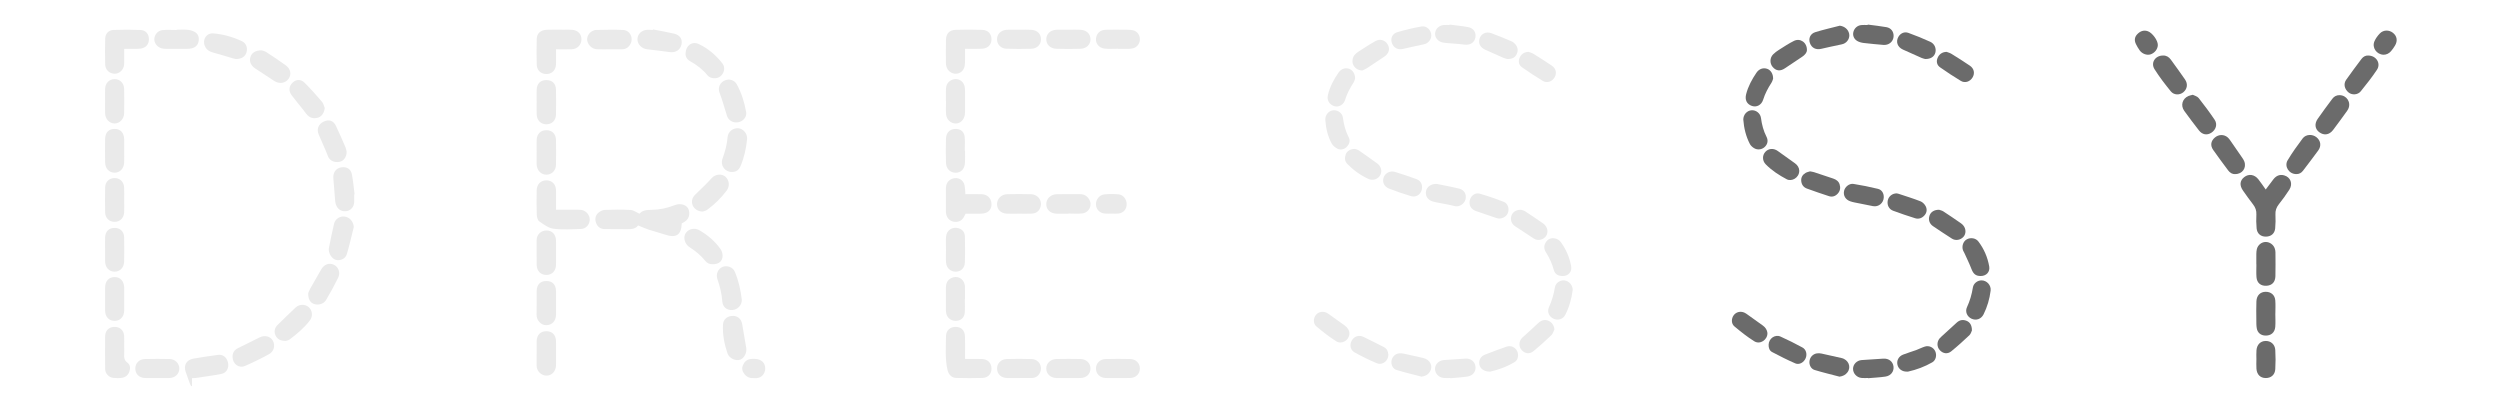 <?xml version="1.0" encoding="utf-8"?>
<!-- Generator: Adobe Illustrator 16.0.0, SVG Export Plug-In . SVG Version: 6.00 Build 0)  -->
<!DOCTYPE svg PUBLIC "-//W3C//DTD SVG 1.1//EN" "http://www.w3.org/Graphics/SVG/1.1/DTD/svg11.dtd">
<svg version="1.1" id="Layer_1" xmlns="http://www.w3.org/2000/svg" xmlns:xlink="http://www.w3.org/1999/xlink" x="0px" y="0px"
	 width="600px" height="100px" viewBox="0 0 600 100" enable-background="new 0 0 600 100" xml:space="preserve">
<g>
	<path fill-rule="evenodd" clip-rule="evenodd" fill="#EAEAEA" d="M153.488,51.295c0.665-0.85,1.719-0.918,2.929-0.936
		c1.86-0.023,3.699-0.412,5.46-1.106c0.491-0.193,1.08-0.301,1.594-0.231c0.931,0.125,1.704,0.618,1.897,1.62
		c0.199,1.035-0.1,1.938-1.017,2.555c-0.24,0.163-0.503,0.296-0.729,0.425c-0.116,2.793-1.344,3.584-4.007,2.682
		c-1.284-0.437-2.605-0.752-3.892-1.177c-0.82-0.27-1.609-0.635-2.58-1.025c-0.58,0.842-1.645,0.929-2.782,0.902
		c-1.74-0.039-3.48,0.004-5.221-0.025c-0.979-0.013-1.697-0.485-2.062-1.42c-0.356-0.918-0.221-1.806,0.488-2.461
		c0.403-0.373,1.019-0.697,1.551-0.716c2.077-0.083,4.163-0.107,6.237,0.009C152.04,50.427,152.698,50.946,153.488,51.295z"/>
	<path fill-rule="evenodd" clip-rule="evenodd" fill="#6B6B6B" d="M543.772,45.483c0.666-0.886,1.231-1.667,1.826-2.429
		c0.651-0.843,1.5-1.262,2.571-0.974c1.568,0.421,2.184,2.027,1.271,3.445c-0.776,1.214-1.636,2.381-2.531,3.516
		c-0.58,0.741-0.853,1.507-0.802,2.454c0.05,1.102,0.046,2.213-0.062,3.309c-0.125,1.27-0.999,1.976-2.234,1.986
		c-1.221,0.014-2.102-0.709-2.224-1.984c-0.107-1.096-0.111-2.205-0.057-3.309c0.05-0.947-0.227-1.715-0.807-2.453
		c-0.841-1.067-1.614-2.188-2.402-3.298c-0.888-1.258-0.766-2.424,0.309-3.251c1.077-0.833,2.441-0.639,3.365,0.526
		C542.598,43.779,543.135,44.59,543.772,45.483z"/>
	<path fill-rule="evenodd" clip-rule="evenodd" fill="#EAEAEA" d="M133.448,50.335c1.633,0,3.071-0.002,4.507,0.002
		c0.51,0,1.025-0.023,1.529,0.038c1.166,0.143,2.095,1.251,2.05,2.388c-0.044,1.151-0.9,2.154-2.089,2.191
		c-2.206,0.07-4.443,0.217-6.615-0.062c-1.198-0.153-2.351-1.033-3.402-1.762c-0.388-0.269-0.583-1.034-0.603-1.582
		c-0.072-1.954-0.054-3.911-0.021-5.864c0.026-1.49,1.01-2.438,2.39-2.401c1.332,0.036,2.219,0.958,2.251,2.414
		C133.474,47.179,133.448,48.662,133.448,50.335z"/>
	<path fill-rule="evenodd" clip-rule="evenodd" fill="#EAEAEA" d="M231.616,86.151c1.47,0,2.736-0.028,4,0.008
		c1.253,0.035,2.086,0.72,2.295,1.797c0.285,1.458-0.587,2.7-2.066,2.75c-2.118,0.068-4.241,0.051-6.361,0
		c-1.088-0.021-1.835-0.834-2.08-1.897c-0.616-2.682-0.385-5.399-0.364-8.1c0.011-1.429,1.012-2.284,2.379-2.256
		c1.305,0.025,2.113,0.838,2.175,2.306c0.056,1.271,0.02,2.546,0.021,3.817C231.616,85.042,231.616,85.504,231.616,86.151z"/>
	<path fill-rule="evenodd" clip-rule="evenodd" fill="#EAEAEA" d="M231.616,11.714c0,0.938,0.011,1.692-0.003,2.445
		c-0.009,0.552,0.002,1.11-0.09,1.653c-0.188,1.112-1.045,1.853-2.089,1.885c-1.087,0.032-2.061-0.727-2.32-1.814
		c-0.049-0.206-0.09-0.42-0.09-0.63c-0.007-1.914-0.048-3.83,0.011-5.742c0.048-1.479,0.849-2.304,2.32-2.351
		c2.124-0.066,4.256-0.066,6.377,0.007c1.418,0.048,2.232,0.974,2.229,2.285c-0.007,1.268-0.865,2.17-2.285,2.247
		C234.407,11.768,233.13,11.714,231.616,11.714z"/>
	<path fill-rule="evenodd" clip-rule="evenodd" fill="#EAEAEA" d="M133.448,11.828c0,1.298,0.027,2.437-0.005,3.576
		c-0.038,1.284-0.801,2.175-1.923,2.334c-1.461,0.206-2.657-0.696-2.702-2.173c-0.062-2.081-0.059-4.168,0-6.249
		c0.036-1.307,0.933-2.105,2.367-2.168c1.357-0.058,2.72-0.018,4.082-0.018c0.679,0,1.36-0.027,2.039,0.023
		c1.384,0.104,2.242,1.004,2.238,2.29c0,1.304-0.981,2.335-2.328,2.378C136.032,11.859,134.841,11.828,133.448,11.828z"/>
	<path fill-rule="evenodd" clip-rule="evenodd" fill="#EAEAEA" d="M231.696,46.601c1.377,0,2.646-0.034,3.914,0.009
		c1.291,0.041,2.193,0.884,2.334,2.087c0.158,1.325-0.587,2.353-1.914,2.528c-0.712,0.093-1.439,0.061-2.161,0.071
		c-0.716,0.011-1.433,0.004-2.14,0.004c-0.201,0.383-0.331,0.694-0.514,0.97c-0.559,0.838-1.372,1.096-2.331,0.938
		c-0.888-0.146-1.599-0.853-1.792-1.762c-0.05-0.247-0.077-0.505-0.079-0.757c-0.005-1.783-0.007-3.568-0.002-5.352
		c0.005-1.106,0.385-1.994,1.491-2.429c1.355-0.532,2.739,0.202,3.008,1.631C231.628,45.16,231.628,45.802,231.696,46.601z"/>
	<path fill-rule="evenodd" clip-rule="evenodd" fill="#EAEAEA" d="M29.808,11.73c0,0.958,0.002,1.713,0,2.471
		c-0.003,0.465,0.027,0.938-0.029,1.396c-0.145,1.217-1.19,2.141-2.326,2.096c-1.201-0.046-2.173-0.938-2.208-2.202
		c-0.057-2.075-0.055-4.155,0.002-6.232c0.034-1.189,0.814-2.03,2.005-2.073c2.157-0.079,4.324-0.081,6.481,0.009
		c1.268,0.052,1.987,0.961,2.007,2.195c0.018,1.212-0.702,2.072-1.95,2.269c-0.458,0.07-0.929,0.062-1.395,0.07
		C31.597,11.737,30.794,11.73,29.808,11.73z"/>
	<path fill-rule="evenodd" clip-rule="evenodd" fill="#EAEAEA" d="M29.808,83.251c0,0.595,0.029,1.192-0.007,1.783
		c-0.048,0.795,0.032,1.461,0.773,1.998c0.688,0.498,0.743,1.311,0.493,2.092c-0.283,0.888-0.937,1.432-1.841,1.561
		c-0.667,0.094-1.364,0.083-2.034,0.008c-1.114-0.129-1.95-1.067-1.958-2.17c-0.02-2.586-0.031-5.171-0.004-7.753
		c0.013-1.367,0.797-2.205,2.052-2.31c1.372-0.11,2.414,0.734,2.505,2.113c0.059,0.892,0.011,1.783,0.011,2.678
		C29.801,83.251,29.805,83.251,29.808,83.251z"/>
	<path fill-rule="evenodd" clip-rule="evenodd" fill="#EAEAEA" d="M46.077,90.764c0,0.709,0,1.293,0,1.876
		c-0.057,0.021-0.113,0.04-0.172,0.062c-0.104-0.19-0.236-0.369-0.312-0.569c-0.351-0.953-0.698-1.912-1.026-2.872
		c-0.55-1.615,0.172-2.896,1.866-3.194c1.958-0.344,3.924-0.637,5.896-0.898c1.208-0.161,2.154,0.648,2.412,1.944
		c0.242,1.214-0.381,2.385-1.608,2.625c-2.075,0.408-4.179,0.669-6.271,0.988C46.659,90.757,46.451,90.746,46.077,90.764z"/>
	<path fill-rule="evenodd" clip-rule="evenodd" fill="#EAEAEA" d="M146.274,11.825c-1.021,0-2.041,0.04-3.06-0.011
		c-1.065-0.054-2.018-0.925-2.254-1.953c-0.202-0.875,0.26-1.885,1.124-2.367c0.29-0.161,0.638-0.297,0.96-0.303
		c2.165-0.03,4.336-0.111,6.495,0.003c1.697,0.089,2.566,1.912,1.746,3.407c-0.444,0.809-1.134,1.235-2.079,1.23
		c-0.978-0.009-1.955-0.002-2.933-0.002C146.274,11.827,146.274,11.827,146.274,11.825z"/>
	<path fill-rule="evenodd" clip-rule="evenodd" fill="#EAEAEA" d="M256.398,51.293c-0.935,0-1.871,0.032-2.804-0.007
		c-1.552-0.068-2.506-0.981-2.489-2.326c0.015-1.287,1.089-2.329,2.516-2.353c1.871-0.036,3.74-0.009,5.611-0.009
		c0.931-0.002,1.64,0.414,2.129,1.182c0.913,1.425,0.073,3.251-1.651,3.445c-1.09,0.121-2.206,0.021-3.31,0.021
		C256.4,51.261,256.4,51.279,256.398,51.293z"/>
	<path fill-rule="evenodd" clip-rule="evenodd" fill="#EAEAEA" d="M42.412,7.132c0.89,0,1.787-0.072,2.666,0.023
		c0.607,0.066,1.255,0.253,1.765,0.575c0.793,0.501,0.987,1.355,0.808,2.249c-0.175,0.874-0.766,1.4-1.609,1.617
		c-0.365,0.093-0.754,0.124-1.133,0.127c-1.694,0.013-3.391,0.013-5.085,0c-0.336-0.002-0.682-0.036-1.008-0.116
		c-1.029-0.263-1.81-1.246-1.785-2.209c0.023-1.053,0.84-2.066,1.957-2.173c1.131-0.109,2.283-0.025,3.425-0.025
		C42.412,7.175,42.412,7.154,42.412,7.132z"/>
	<path fill-rule="evenodd" clip-rule="evenodd" fill="#EAEAEA" d="M175.93,75.814c1.112-0.004,1.98,0.755,2.183,1.926
		c0.333,1.92,0.659,3.839,0.984,5.758c0.197,1.157-0.51,2.503-1.482,2.833c-1.074,0.365-2.61-0.322-3.02-1.536
		c-0.752-2.217-1.202-4.516-1.08-6.875C173.583,76.605,174.564,75.817,175.93,75.814z"/>
	<path fill-rule="evenodd" clip-rule="evenodd" fill="#EAEAEA" d="M227.023,24.27c0-0.976-0.027-1.95,0.005-2.924
		c0.031-0.9,0.403-1.631,1.232-2.08c1.314-0.711,2.849-0.068,3.223,1.376c0.093,0.364,0.122,0.754,0.125,1.132
		c0.015,1.652,0.007,3.305,0.006,4.958c-0.002,0.252-0.011,0.51-0.045,0.759c-0.185,1.298-1.125,2.19-2.263,2.152
		c-1.129-0.034-2.145-0.96-2.245-2.199c-0.084-1.051-0.016-2.116-0.016-3.174C227.038,24.27,227.029,24.27,227.023,24.27z"/>
	<path fill-rule="evenodd" clip-rule="evenodd" fill="#EAEAEA" d="M174.886,19.081c0.827,0.059,1.525,0.408,1.955,1.182
		c1.141,2.068,1.814,4.304,2.234,6.612c0.199,1.088-0.557,2.081-1.654,2.408c-1.123,0.333-2.326-0.152-2.821-1.159
		c-0.111-0.227-0.17-0.479-0.247-0.721c-0.541-1.697-0.998-3.427-1.638-5.083C172.072,20.657,173.189,19.201,174.886,19.081z"/>
	<path fill-rule="evenodd" clip-rule="evenodd" fill="#EAEAEA" d="M244.498,51.282c-0.972,0-1.95,0.052-2.922-0.011
		c-1.438-0.089-2.333-1.054-2.288-2.365c0.041-1.244,1.071-2.269,2.422-2.297c1.903-0.042,3.812-0.054,5.715,0.003
		c1.842,0.054,2.917,1.797,2.166,3.405c-0.404,0.868-1.14,1.229-2.044,1.261C246.533,51.312,245.514,51.284,244.498,51.282z"/>
	<path fill-rule="evenodd" clip-rule="evenodd" fill="#EAEAEA" d="M256.534,7.14c0.935,0,1.869-0.042,2.802,0.009
		c1.47,0.084,2.379,0.994,2.381,2.301c0.005,1.246-0.976,2.218-2.43,2.259c-1.912,0.055-3.824,0.055-5.736,0
		c-1.511-0.043-2.5-1.063-2.442-2.371c0.054-1.196,0.911-2.036,2.238-2.186c0.084-0.009,0.17-0.016,0.254-0.016
		c0.978,0,1.955,0,2.933,0C256.534,7.138,256.534,7.138,256.534,7.14z"/>
	<path fill-rule="evenodd" clip-rule="evenodd" fill="#EAEAEA" d="M171.069,63.414c-0.723,0.025-1.332-0.215-1.791-0.788
		c-1.049-1.307-2.316-2.363-3.722-3.258c-0.143-0.086-0.281-0.187-0.404-0.305c-0.974-0.906-1.192-2.306-0.509-3.212
		c0.711-0.949,2.088-1.239,3.212-0.591c1.97,1.135,3.685,2.589,5.019,4.437c0.326,0.451,0.542,1.089,0.546,1.64
		C173.433,62.688,172.518,63.432,171.069,63.414z"/>
	<path fill-rule="evenodd" clip-rule="evenodd" fill="#6B6B6B" d="M546.078,75.273c0,1.06,0.072,2.127-0.014,3.18
		c-0.119,1.382-1.053,2.138-2.403,2.084c-1.07-0.043-1.851-0.666-2.037-1.747c-0.114-0.659-0.101-1.351-0.104-2.027
		c-0.01-1.485-0.043-2.972,0.019-4.454c0.061-1.425,0.945-2.271,2.228-2.277c1.26-0.015,2.198,0.767,2.302,2.062
		c0.086,1.053,0.019,2.12,0.019,3.18H546.078z"/>
	<path fill-rule="evenodd" clip-rule="evenodd" fill="#EAEAEA" d="M227.038,59.955c0-1.06-0.072-2.12,0.016-3.173
		c0.125-1.543,1.56-2.462,3.033-1.992c0.949,0.303,1.475,1.012,1.493,1.996c0.032,2.073,0.066,4.15-0.015,6.227
		c-0.052,1.361-0.961,2.174-2.173,2.188c-1.253,0.011-2.232-0.849-2.338-2.195C226.975,61.996,227.04,60.972,227.038,59.955z"/>
	<path fill-rule="evenodd" clip-rule="evenodd" fill="#EAEAEA" d="M231.557,71.797c0,1.099,0.079,2.209-0.021,3.298
		c-0.111,1.192-0.997,1.904-2.148,1.912c-1.142,0.014-2.052-0.698-2.295-1.798c-0.047-0.208-0.074-0.423-0.075-0.63
		c-0.006-1.866-0.011-3.731,0.001-5.594c0.009-0.945,0.33-1.743,1.223-2.213c1.43-0.752,2.997,0.008,3.296,1.598
		c0.023,0.121,0.054,0.25,0.054,0.376c0.003,1.017,0.003,2.03,0.003,3.051C231.582,71.797,231.569,71.797,231.557,71.797z"/>
	<path fill-rule="evenodd" clip-rule="evenodd" fill="#EAEAEA" d="M231.605,36.134c0,0.974,0.043,1.95-0.011,2.922
		c-0.079,1.511-0.953,2.408-2.245,2.403c-1.289-0.007-2.265-0.935-2.311-2.369c-0.064-1.946-0.061-3.898,0-5.844
		c0.043-1.37,0.861-2.191,2.085-2.292c1.302-0.109,2.267,0.577,2.399,1.884c0.111,1.088,0.023,2.197,0.023,3.296
		C231.565,36.134,231.585,36.134,231.605,36.134z"/>
	<path fill-rule="evenodd" clip-rule="evenodd" fill="#EAEAEA" d="M268.368,11.696c-1.063,0-2.132,0.079-3.187-0.018
		c-1.608-0.146-2.524-1.559-2.02-3.004c0.369-1.062,1.207-1.506,2.27-1.529c1.447-0.03,2.893-0.023,4.34-0.012
		c0.677,0.005,1.368-0.005,2.032,0.109c1.069,0.181,1.76,1.089,1.771,2.183c0.011,0.999-0.663,1.912-1.647,2.17
		c-0.365,0.095-0.756,0.12-1.135,0.131c-0.808,0.018-1.615,0.005-2.424,0.005C268.368,11.719,268.368,11.708,268.368,11.696z"/>
	<path fill-rule="evenodd" clip-rule="evenodd" fill="#EAEAEA" d="M244.692,7.143c0.935,0,1.873-0.045,2.808,0.011
		c1.48,0.089,2.358,1.002,2.333,2.334c-0.025,1.232-0.935,2.172-2.334,2.215c-1.996,0.059-4,0.062-5.994-0.016
		c-1.309-0.054-2.197-1.03-2.218-2.201c-0.025-1.264,0.843-2.181,2.218-2.331c0.294-0.032,0.595-0.023,0.892-0.025
		c0.765-0.003,1.531-0.001,2.297-0.001C244.692,7.132,244.692,7.138,244.692,7.143z"/>
	<path fill-rule="evenodd" clip-rule="evenodd" fill="#EAEAEA" d="M175.644,41.276c-1.654,0.009-2.832-1.576-2.252-3.173
		c0.61-1.685,1.088-3.376,1.226-5.174c0.102-1.305,1.278-2.231,2.551-2.156c1.166,0.07,2.254,1.311,2.132,2.589
		c-0.215,2.245-0.693,4.438-1.583,6.526C177.33,40.796,176.659,41.296,175.644,41.276z"/>
	<path fill-rule="evenodd" clip-rule="evenodd" fill="#EAEAEA" d="M168.668,50.776c-1.147-0.005-2.073-0.639-2.424-1.495
		c-0.369-0.909-0.141-1.833,0.585-2.547c1.329-1.305,2.712-2.564,3.941-3.955c0.974-1.104,2.547-1.051,3.298-0.396
		c0.936,0.816,1.162,2.249,0.351,3.33c-1.328,1.769-2.893,3.325-4.685,4.631C169.375,50.606,168.889,50.69,168.668,50.776z"/>
	<path fill-rule="evenodd" clip-rule="evenodd" fill="#6B6B6B" d="M541.517,63.442c0-0.845-0.015-1.689,0.003-2.538
		c0.012-0.38,0.033-0.771,0.126-1.132c0.258-0.999,1.146-1.693,2.12-1.701c0.974-0.003,1.904,0.666,2.198,1.619
		c0.086,0.279,0.144,0.583,0.144,0.873c0.01,1.909,0.043,3.817-0.008,5.723c-0.043,1.41-0.799,2.184-2.055,2.291
		c-1.43,0.115-2.393-0.647-2.492-2.084c-0.076-1.01-0.015-2.033-0.015-3.051C541.531,63.442,541.523,63.442,541.517,63.442z"/>
	<path fill-rule="evenodd" clip-rule="evenodd" fill="#EAEAEA" d="M55.815,85.679c-0.018-0.988,0.403-1.689,1.311-2.13
		c1.717-0.835,3.416-1.701,5.129-2.546c1.302-0.638,2.619-0.319,3.231,0.77s0.294,2.557-0.902,3.216
		c-1.893,1.038-3.835,2.001-5.82,2.847C57.294,88.465,55.831,87.309,55.815,85.679z"/>
	<path fill-rule="evenodd" clip-rule="evenodd" fill="#EAEAEA" d="M62.849,12.084c0.179,0.07,0.695,0.177,1.103,0.444
		c1.566,1.021,3.124,2.059,4.637,3.155c1.18,0.855,1.417,2.206,0.666,3.237c-0.777,1.071-2.234,1.296-3.41,0.524
		c-1.527-1-3.053-2.001-4.578-3.004c-1.057-0.697-1.486-1.69-1.18-2.707C60.411,12.665,61.302,12.06,62.849,12.084z"/>
	<path fill-rule="evenodd" clip-rule="evenodd" fill="#EAEAEA" d="M128.797,36.469c0-0.978-0.032-1.954,0.006-2.927
		c0.059-1.429,0.974-2.301,2.345-2.293c1.357,0.005,2.265,0.89,2.29,2.342c0.038,1.993,0.042,3.987-0.001,5.979
		c-0.031,1.395-1.053,2.371-2.334,2.349c-1.273-0.021-2.224-1.01-2.305-2.397c-0.005-0.084-0.005-0.17-0.005-0.254
		c0-0.935,0-1.866,0-2.798C128.793,36.469,128.795,36.469,128.797,36.469z"/>
	<path fill-rule="evenodd" clip-rule="evenodd" fill="#EAEAEA" d="M133.448,84.791c0,0.974,0.027,1.948-0.005,2.922
		c-0.049,1.39-1.012,2.432-2.262,2.435c-1.332,0.008-2.422-1.152-2.397-2.449c0.038-1.947-0.016-3.896,0.02-5.844
		c0.029-1.507,0.961-2.392,2.388-2.363c1.366,0.029,2.206,0.896,2.251,2.378C133.474,82.843,133.448,83.817,133.448,84.791z"/>
	<path fill-rule="evenodd" clip-rule="evenodd" fill="#EAEAEA" d="M133.448,60.771c0,0.931,0.023,1.862-0.005,2.797
		c-0.043,1.45-0.93,2.388-2.244,2.417c-1.384,0.035-2.365-0.902-2.396-2.393c-0.038-1.947,0.011-3.902-0.016-5.851
		c-0.021-1.654,1.261-2.434,2.387-2.424c1.335,0.011,2.224,0.945,2.269,2.396C133.474,58.73,133.448,59.751,133.448,60.771z"/>
	<path fill-rule="evenodd" clip-rule="evenodd" fill="#EAEAEA" d="M156.696,7.055c1.701,0.336,3.411,0.626,5.097,1.026
		c1.421,0.335,2.052,1.355,1.758,2.619c-0.301,1.295-1.413,1.995-2.797,1.807c-1.801-0.245-3.604-0.476-5.41-0.673
		c-1.311-0.142-2.362-1.178-2.353-2.397c0.007-1.271,0.995-2.224,2.404-2.29c0.422-0.02,0.847,0.034,1.271,0.056
		C156.677,7.154,156.688,7.104,156.696,7.055z"/>
	<path fill-rule="evenodd" clip-rule="evenodd" fill="#EAEAEA" d="M164.54,12.747c0.087-1.876,1.593-2.92,3.197-2.158
		c2.249,1.071,4.12,2.677,5.645,4.641c0.75,0.963,0.451,2.29-0.469,3.078c-0.792,0.673-2.396,0.653-3.103-0.213
		c-1.128-1.388-2.533-2.496-4.107-3.364C164.869,14.271,164.477,13.597,164.54,12.747z"/>
	<path fill-rule="evenodd" clip-rule="evenodd" fill="#EAEAEA" d="M178.038,72.008c-0.004,1.246-1.024,2.327-2.301,2.399
		c-1.296,0.078-2.301-0.724-2.392-2.092c-0.124-1.84-0.562-3.588-1.164-5.317c-0.428-1.235,0.17-2.538,1.271-2.957
		c1.074-0.408,2.444,0.071,2.906,1.178C177.266,67.374,177.776,69.648,178.038,72.008z"/>
	<path fill-rule="evenodd" clip-rule="evenodd" fill="#EAEAEA" d="M128.797,24.415c0-0.976-0.032-1.95,0.007-2.922
		c0.061-1.454,0.938-2.281,2.344-2.272c1.395,0.007,2.263,0.84,2.29,2.317c0.042,1.991,0.043,3.983-0.001,5.973
		c-0.032,1.418-1.012,2.34-2.334,2.32c-1.321-0.02-2.245-0.945-2.299-2.365C128.765,26.448,128.795,25.432,128.797,24.415z"/>
	<path fill-rule="evenodd" clip-rule="evenodd" fill="#EAEAEA" d="M133.448,72.767c0,0.938,0.023,1.869-0.003,2.808
		c-0.044,1.508-0.979,2.442-2.343,2.471c-1.21,0.025-2.365-1.139-2.322-2.518c0.061-1.908-0.013-3.827,0.023-5.739
		c0.03-1.493,0.881-2.328,2.281-2.346c1.473-0.018,2.317,0.82,2.361,2.392C133.472,70.812,133.45,71.789,133.448,72.767z"/>
	<path fill-rule="evenodd" clip-rule="evenodd" fill="#EAEAEA" d="M68.557,81.819c-1.229-0.004-1.985-0.401-2.42-1.297
		c-0.43-0.881-0.247-1.826,0.505-2.563c1.423-1.396,2.854-2.793,4.31-4.161c0.89-0.838,2.274-0.841,3.151-0.071
		c0.865,0.756,1.033,2.155,0.303,3.126c-1.37,1.815-3.099,3.27-4.902,4.623C69.187,81.719,68.727,81.762,68.557,81.819z"/>
	<path fill-rule="evenodd" clip-rule="evenodd" fill="#6B6B6B" d="M551.12,41.781c-1.755,0.021-2.965-1.848-2.084-3.321
		c1.092-1.813,2.327-3.55,3.603-5.242c0.773-1.024,2.345-1.074,3.322-0.277c1.018,0.823,1.214,2.073,0.423,3.162
		c-1.196,1.647-2.442,3.262-3.674,4.884C552.302,41.527,551.743,41.797,551.12,41.781z"/>
	<path fill-rule="evenodd" clip-rule="evenodd" fill="#EAEAEA" d="M84.908,54.494c-0.551,2.181-1.037,4.38-1.679,6.531
		c-0.333,1.121-1.665,1.658-2.714,1.314c-0.953-0.315-1.789-1.719-1.579-2.808c0.378-1.955,0.786-3.91,1.243-5.851
		c0.269-1.135,1.405-1.854,2.519-1.708C83.958,52.142,84.806,53.162,84.908,54.494z"/>
	<path fill-rule="evenodd" clip-rule="evenodd" fill="#EAEAEA" d="M73.967,70.386c0.075-0.183,0.228-0.662,0.469-1.096
		c0.87-1.554,1.772-3.09,2.659-4.63c0.693-1.203,1.871-1.654,2.997-1.139c1.128,0.516,1.676,1.891,1.067,3.137
		c-0.894,1.826-1.876,3.609-2.911,5.356c-0.569,0.967-1.901,1.304-2.931,0.924C74.454,72.624,73.937,71.775,73.967,70.386z"/>
	<path fill-rule="evenodd" clip-rule="evenodd" fill="#EAEAEA" d="M85.003,46.646c0,0.636,0.023,1.273-0.005,1.909
		c-0.046,1.056-0.761,1.908-1.715,2.091c-1.106,0.209-2.077-0.243-2.535-1.231c-0.158-0.338-0.267-0.724-0.301-1.096
		c-0.168-1.855-0.321-3.713-0.448-5.575c-0.097-1.38,0.668-2.387,1.907-2.578c1.312-0.201,2.293,0.365,2.549,1.688
		c0.305,1.576,0.437,3.184,0.645,4.779C85.067,46.635,85.035,46.64,85.003,46.646z"/>
	<path fill-rule="evenodd" clip-rule="evenodd" fill="#EAEAEA" d="M56.578,14.163c-0.081-0.018-0.371-0.07-0.652-0.152
		c-1.584-0.464-3.158-0.965-4.751-1.389c-0.918-0.247-1.633-0.682-2.012-1.581c-0.657-1.561,0.388-3.169,2.071-3.024
		c2.381,0.206,4.673,0.857,6.835,1.876c0.994,0.467,1.389,1.534,1.114,2.587C58.901,13.553,58.006,14.185,56.578,14.163z"/>
	<path fill-rule="evenodd" clip-rule="evenodd" fill="#6B6B6B" d="M526.27,22.746c0.419,0.22,1.074,0.367,1.404,0.779
		c1.339,1.69,2.635,3.425,3.838,5.215c0.724,1.078,0.322,2.385-0.766,3.101c-1.05,0.693-2.199,0.498-3.016-0.562
		c-1.188-1.545-2.377-3.086-3.513-4.673c-0.945-1.327-0.447-2.952,1.031-3.575C525.515,22.918,525.812,22.873,526.27,22.746z"/>
	<path fill-rule="evenodd" clip-rule="evenodd" fill="#EAEAEA" d="M83.195,36.419c-0.005,1.291-0.723,2.245-1.74,2.428
		c-1.384,0.249-2.394-0.444-2.729-1.318c-0.686-1.774-1.49-3.502-2.24-5.251c-0.541-1.26-0.075-2.483,1.164-3.074
		c1.282-0.608,2.346-0.301,2.963,0.985c0.825,1.715,1.572,3.466,2.324,5.213C83.1,35.782,83.146,36.215,83.195,36.419z"/>
	<path fill-rule="evenodd" clip-rule="evenodd" fill="#EAEAEA" d="M77.94,25.933c-0.12,1.053-0.675,1.987-1.523,2.271
		c-0.951,0.317-1.864,0.193-2.592-0.537c-0.417-0.419-0.741-0.928-1.112-1.391c-0.899-1.128-1.821-2.24-2.696-3.386
		c-0.806-1.053-0.693-2.213,0.236-3.083c0.831-0.777,1.948-0.849,2.857,0.056c1.47,1.462,2.843,3.025,4.195,4.598
		C77.638,24.846,77.734,25.437,77.94,25.933z"/>
	<path fill-rule="evenodd" clip-rule="evenodd" fill="#EAEAEA" d="M25.221,24.28c0-0.976-0.027-1.95,0.007-2.924
		c0.048-1.43,0.965-2.359,2.281-2.367c1.284-0.009,2.256,0.956,2.286,2.374c0.04,1.948,0.04,3.899-0.003,5.847
		c-0.029,1.363-1.099,2.44-2.288,2.426c-1.241-0.016-2.226-1.044-2.275-2.433C25.194,26.232,25.221,25.254,25.221,24.28z"/>
	<path fill-rule="evenodd" clip-rule="evenodd" fill="#EAEAEA" d="M37.604,90.728c-0.931,0-1.866,0.029-2.798-0.003
		c-1.433-0.054-2.344-0.978-2.33-2.32c0.011-1.243,0.937-2.202,2.295-2.238c1.993-0.05,3.987-0.047,5.978,0
		c1.289,0.028,2.292,1.078,2.288,2.267c-0.005,1.293-0.979,2.252-2.379,2.292C39.641,90.753,38.622,90.728,37.604,90.728z"/>
	<path fill-rule="evenodd" clip-rule="evenodd" fill="#EAEAEA" d="M25.221,59.919c0-0.974-0.023-1.955,0.005-2.925
		c0.045-1.46,0.918-2.309,2.315-2.299c1.294,0.007,2.22,0.877,2.25,2.241c0.043,1.951,0.041,3.903,0.002,5.854
		c-0.029,1.418-1.001,2.406-2.26,2.41c-1.352,0.003-2.272-0.971-2.308-2.485C25.203,61.785,25.221,60.851,25.221,59.919z"/>
	<path fill-rule="evenodd" clip-rule="evenodd" fill="#6B6B6B" d="M561.482,22.837c1.751,0.023,2.836,1.744,2.095,3.319
		c-0.075,0.152-0.161,0.301-0.258,0.435c-1.12,1.542-2.224,3.099-3.384,4.612c-0.916,1.203-2.184,1.366-3.334,0.512
		c-0.991-0.74-1.185-1.987-0.368-3.169c1.132-1.638,2.327-3.225,3.517-4.825C560.172,23.145,560.752,22.83,561.482,22.837z"/>
	<path fill-rule="evenodd" clip-rule="evenodd" fill="#EAEAEA" d="M29.806,36.218c-0.001,0.933,0.023,1.866-0.009,2.797
		c-0.046,1.405-1.004,2.418-2.249,2.431c-1.339,0.013-2.297-0.976-2.32-2.474c-0.029-1.864-0.029-3.728-0.002-5.591
		c0.023-1.579,0.865-2.446,2.299-2.442c1.391,0.004,2.24,0.915,2.277,2.485C29.824,34.353,29.806,35.288,29.806,36.218z"/>
	<path fill-rule="evenodd" clip-rule="evenodd" fill="#EAEAEA" d="M244.515,90.728c-0.933,0-1.865,0.021-2.794,0
		c-1.45-0.043-2.394-0.924-2.428-2.23c-0.038-1.271,0.937-2.303,2.334-2.331c1.989-0.05,3.983-0.071,5.971,0.007
		c1.746,0.068,2.716,1.737,1.995,3.273c-0.401,0.852-1.104,1.26-2.028,1.278C246.547,90.742,245.532,90.728,244.515,90.728
		L244.515,90.728z"/>
	<path fill-rule="evenodd" clip-rule="evenodd" fill="#EAEAEA" d="M256.384,90.728c-0.937,0-1.873,0.021-2.808,0
		c-1.497-0.043-2.496-1.002-2.471-2.342c0.023-1.231,1.057-2.202,2.471-2.227c1.912-0.036,3.828-0.04,5.74,0
		c1.421,0.032,2.401,1.013,2.394,2.291c-0.009,1.311-0.954,2.231-2.394,2.274C258.339,90.757,257.359,90.728,256.384,90.728z"/>
	<path fill-rule="evenodd" clip-rule="evenodd" fill="#EAEAEA" d="M268.318,90.728c-0.974,0-1.95,0.029-2.922-0.003
		c-1.424-0.047-2.365-0.985-2.363-2.292c0-1.225,0.938-2.228,2.271-2.263c1.989-0.054,3.982-0.054,5.971-0.004
		c1.348,0.032,2.279,1.003,2.297,2.238c0.016,1.313-0.922,2.267-2.331,2.316C270.268,90.757,269.292,90.728,268.318,90.728z"/>
	<path fill-rule="evenodd" clip-rule="evenodd" fill="#6B6B6B" d="M536.432,41.781c-0.673,0.041-1.246-0.306-1.668-0.877
		c-1.215-1.631-2.436-3.258-3.6-4.925c-0.74-1.062-0.565-2.13,0.377-2.947c0.938-0.811,2.227-0.834,3.129-0.036
		c0.223,0.195,0.401,0.437,0.573,0.679c0.991,1.425,1.979,2.854,2.961,4.286c0.169,0.244,0.319,0.501,0.427,0.775
		C539.225,40.293,538.168,41.797,536.432,41.781z"/>
	<path fill-rule="evenodd" clip-rule="evenodd" fill="#EAEAEA" d="M29.806,71.671c0,0.975,0.021,1.948-0.005,2.922
		c-0.038,1.433-0.951,2.399-2.241,2.414c-1.393,0.018-2.313-0.917-2.333-2.436c-0.023-1.861-0.023-3.73,0-5.593
		c0.021-1.547,0.91-2.481,2.29-2.485c1.344,0,2.247,0.975,2.286,2.507C29.824,69.888,29.806,70.776,29.806,71.671z"/>
	<path fill-rule="evenodd" clip-rule="evenodd" fill="#EAEAEA" d="M29.805,48.135c0,0.933,0.03,1.867-0.007,2.798
		c-0.054,1.395-1.037,2.344-2.342,2.312c-1.28-0.032-2.199-0.928-2.224-2.285c-0.036-1.991-0.043-3.985,0.005-5.978
		c0.032-1.37,0.954-2.234,2.256-2.247c1.26-0.014,2.227,0.883,2.295,2.22c0.054,1.058,0.011,2.12,0.011,3.18
		C29.801,48.135,29.803,48.135,29.805,48.135z"/>
	<path fill-rule="evenodd" clip-rule="evenodd" fill="#6B6B6B" d="M519.151,13.327c0.727-0.032,1.371,0.322,1.852,0.986
		c1.142,1.583,2.299,3.156,3.405,4.764c0.737,1.078,0.537,2.29-0.419,3.072c-0.863,0.707-2.234,0.71-2.99-0.219
		c-1.393-1.708-2.746-3.466-3.917-5.328C516.115,15.06,517.254,13.311,519.151,13.327z"/>
	<path fill-rule="evenodd" clip-rule="evenodd" fill="#6B6B6B" d="M568.344,13.327c1.977-0.007,3.129,1.912,2.127,3.417
		c-1.196,1.796-2.543,3.504-3.903,5.181c-0.709,0.872-2.084,0.928-2.886,0.289c-1-0.799-1.304-2.052-0.616-3.045
		c1.188-1.705,2.449-3.361,3.691-5.027C567.19,13.556,567.799,13.291,568.344,13.327z"/>
	<path fill-rule="evenodd" clip-rule="evenodd" fill="#6B6B6B" d="M441.557,6.164c1.117,0.15,2.006,0.861,2.234,1.912
		c0.223,0.99-0.368,2.064-1.364,2.448c-0.312,0.122-0.655,0.172-0.984,0.243c-1.443,0.317-2.894,0.6-4.329,0.949
		c-1.261,0.308-2.316-0.195-2.732-1.379c-0.394-1.117,0.079-2.249,1.311-2.625C437.622,7.116,439.602,6.672,441.557,6.164z"/>
	<path fill-rule="evenodd" clip-rule="evenodd" fill="#EAEAEA" d="M343.514,8.475c0.011,0.886-0.577,1.744-1.447,2.062
		c-0.318,0.116-0.658,0.165-0.991,0.236c-1.45,0.322-2.904,0.621-4.348,0.967c-1.192,0.285-2.237-0.229-2.656-1.364
		c-0.416-1.119,0.043-2.288,1.271-2.65c1.909-0.564,3.856-1.027,5.815-1.373C342.414,6.131,343.499,7.229,343.514,8.475z"/>
	<path fill-rule="evenodd" clip-rule="evenodd" fill="#EAEAEA" d="M348.058,90.725c-0.509,0-1.021,0.032-1.529-0.011
		c-1.199-0.094-2.095-1.021-2.127-2.148c-0.028-1.089,0.896-2.056,2.109-2.152c1.732-0.133,3.473-0.247,5.213-0.348
		c1.257-0.067,2.199,0.67,2.378,1.819c0.187,1.188-0.541,2.26-1.854,2.475c-1.383,0.222-2.786,0.282-4.183,0.419
		C348.064,90.757,348.061,90.742,348.058,90.725z"/>
	<path fill-rule="evenodd" clip-rule="evenodd" fill="#6B6B6B" d="M448.311,90.721c-0.513,0-1.028,0.039-1.533-0.011
		c-1.174-0.114-2.069-1.103-2.048-2.224c0.018-1.049,0.902-1.977,2.052-2.069c1.736-0.137,3.477-0.244,5.217-0.344
		c1.311-0.079,2.299,0.694,2.442,1.887c0.144,1.186-0.619,2.224-1.94,2.421c-1.383,0.204-2.79,0.269-4.187,0.39
		C448.311,90.757,448.311,90.735,448.311,90.721z"/>
	<path fill-rule="evenodd" clip-rule="evenodd" fill="#EAEAEA" d="M325.22,35.742c0.207,0.084,0.637,0.175,0.974,0.405
		c1.461,1.004,2.904,2.041,4.34,3.083c1.446,1.053,1.246,3.129-0.415,3.779c-0.459,0.179-1.125,0.185-1.568-0.013
		c-1.948-0.868-3.663-2.104-5.167-3.622c-0.681-0.689-0.709-1.515-0.391-2.358C323.286,36.233,324.156,35.721,325.22,35.742z"/>
	<path fill-rule="evenodd" clip-rule="evenodd" fill="#6B6B6B" d="M431.824,40.984c-0.007,1.699-1.826,2.666-3.011,2.038
		c-1.845-0.978-3.577-2.099-5.046-3.593c-0.838-0.856-0.848-2.145-0.086-2.981c0.777-0.851,1.991-0.928,2.986-0.209
		c1.368,0.992,2.743,1.966,4.122,2.947C431.438,39.647,431.811,40.288,431.824,40.984z"/>
	<path fill-rule="evenodd" clip-rule="evenodd" fill="#6B6B6B" d="M448.249,5.897c1.508,0.204,3.026,0.353,4.52,0.625
		c1.077,0.197,1.7,1.051,1.697,2.079c-0.004,0.981-0.591,1.797-1.551,2.087c-0.279,0.083-0.587,0.116-0.874,0.091
		c-1.597-0.14-3.193-0.274-4.783-0.469c-0.53-0.066-1.085-0.218-1.536-0.485c-0.813-0.482-1.121-1.366-0.906-2.179
		c0.229-0.879,0.952-1.531,1.897-1.631c0.502-0.054,1.014-0.011,1.522-0.011C448.238,5.97,448.246,5.935,448.249,5.897z"/>
	<path fill-rule="evenodd" clip-rule="evenodd" fill="#EAEAEA" d="M347.896,5.902c1.464,0.193,2.943,0.328,4.394,0.593
		c1.386,0.25,2.062,1.312,1.79,2.582c-0.265,1.233-1.343,1.819-2.703,1.624c-1.379-0.195-2.775-0.236-4.165-0.372
		c-0.497-0.048-1.023-0.093-1.472-0.29c-0.956-0.416-1.457-1.372-1.292-2.245c0.179-0.967,0.984-1.694,2.041-1.787
		c0.458-0.04,0.931-0.007,1.396-0.007C347.886,5.967,347.893,5.935,347.896,5.902z"/>
	<path fill-rule="evenodd" clip-rule="evenodd" fill="#6B6B6B" d="M467.188,12.45c0.272,0.109,0.781,0.234,1.2,0.494
		c1.479,0.911,2.946,1.844,4.383,2.82c1.006,0.686,1.235,1.803,0.666,2.788c-0.599,1.031-1.809,1.48-2.825,0.87
		c-1.712-1.021-3.37-2.132-5.003-3.271c-0.748-0.523-0.92-1.359-0.626-2.152C465.318,13.073,466.1,12.464,467.188,12.45z"/>
	<path fill-rule="evenodd" clip-rule="evenodd" fill="#EAEAEA" d="M341.172,90.398c-2.002-0.526-4.021-0.999-5.998-1.604
		c-0.896-0.275-1.347-1.281-1.221-2.162c0.132-0.917,0.798-1.665,1.722-1.809c0.444-0.068,0.924-0.018,1.372,0.079
		c1.493,0.312,2.968,0.688,4.458,0.999c1.654,0.344,2.499,1.887,1.711,3.229C342.779,89.887,342.106,90.273,341.172,90.398z"/>
	<path fill-rule="evenodd" clip-rule="evenodd" fill="#6B6B6B" d="M441.481,90.398c-2.001-0.53-4.021-1.003-5.997-1.611
		c-0.889-0.275-1.34-1.289-1.203-2.17c0.136-0.909,0.816-1.647,1.732-1.801c0.365-0.062,0.763-0.047,1.125,0.032
		c1.614,0.34,3.223,0.712,4.83,1.081c1.665,0.38,2.396,2.131,1.425,3.427C442.932,89.976,442.306,90.28,441.481,90.398z"/>
	<path fill-rule="evenodd" clip-rule="evenodd" fill="#EAEAEA" d="M366.863,12.45c0.275,0.111,0.78,0.234,1.203,0.494
		c1.476,0.913,2.943,1.846,4.383,2.823c1.003,0.682,1.231,1.805,0.659,2.788c-0.599,1.031-1.805,1.477-2.829,0.865
		c-1.712-1.021-3.366-2.132-4.999-3.271c-0.755-0.528-0.916-1.354-0.623-2.154C364.998,13.067,365.774,12.464,366.863,12.45z"/>
	<path fill-rule="evenodd" clip-rule="evenodd" fill="#6B6B6B" d="M433.662,12.049c-0.025,0.592-0.484,1.149-1.164,1.593
		c-1.386,0.902-2.758,1.826-4.125,2.753c-1.104,0.749-2.113,0.645-2.933-0.326c-0.724-0.854-0.706-2.188,0.104-3.013
		c0.415-0.419,0.902-0.779,1.403-1.094c1.182-0.745,2.35-1.529,3.603-2.147C432.047,9.073,433.708,10.183,433.662,12.049z"/>
	<path fill-rule="evenodd" clip-rule="evenodd" fill="#EAEAEA" d="M326.945,16.918c-1.046-0.061-1.687-0.501-2.112-1.251
		c-0.408-0.724-0.287-1.844,0.29-2.505c0.247-0.285,0.548-0.539,0.866-0.743c1.357-0.868,2.696-1.769,4.1-2.551
		c1.149-0.64,2.353-0.242,2.969,0.821c0.619,1.063,0.275,2.185-0.874,2.942c-1.378,0.911-2.742,1.848-4.128,2.745
		C327.676,16.625,327.231,16.782,326.945,16.918z"/>
	<path fill-rule="evenodd" clip-rule="evenodd" fill="#EAEAEA" d="M361.743,14.167c-0.158-0.048-0.569-0.132-0.953-0.297
		c-1.432-0.625-2.854-1.28-4.282-1.912c-1.261-0.551-1.79-1.577-1.396-2.743c0.376-1.123,1.536-1.703,2.786-1.257
		c1.633,0.585,3.229,1.266,4.826,1.941c0.341,0.142,0.666,0.392,0.91,0.669c0.608,0.689,0.78,1.493,0.4,2.36
		C363.647,13.799,362.949,14.188,361.743,14.167z"/>
	<path fill-rule="evenodd" clip-rule="evenodd" fill="#6B6B6B" d="M462.071,14.165c-0.137-0.039-0.516-0.1-0.856-0.249
		c-1.511-0.661-3.015-1.339-4.519-2.021c-1.304-0.593-1.755-1.867-1.089-3.04C456.095,8,457.025,7.535,458,7.886
		c1.786,0.645,3.556,1.361,5.285,2.154c1.023,0.474,1.453,1.568,1.21,2.553C464.252,13.576,463.417,14.175,462.071,14.165z"/>
	<path fill-rule="evenodd" clip-rule="evenodd" fill="#6B6B6B" d="M452.105,47.356c-0.035,1.37-1.253,2.375-2.585,2.118
		c-1.497-0.293-2.993-0.592-4.49-0.898c-0.329-0.068-0.662-0.152-0.981-0.267c-1.139-0.403-1.704-1.371-1.475-2.49
		c0.2-0.958,1.238-1.839,2.263-1.678c1.97,0.31,3.925,0.713,5.861,1.18C451.654,45.552,452.127,46.386,452.105,47.356z"/>
	<path fill-rule="evenodd" clip-rule="evenodd" fill="#EAEAEA" d="M344.849,44.145c1.658,0.344,3.542,0.677,5.393,1.137
		c1.218,0.304,1.77,1.393,1.482,2.569c-0.261,1.054-1.496,1.919-2.643,1.606c-1.346-0.365-2.742-0.562-4.11-0.842
		c-0.415-0.084-0.834-0.167-1.235-0.304c-1.146-0.394-1.708-1.357-1.486-2.481C342.45,44.821,343.524,44.059,344.849,44.145z"/>
	<path fill-rule="evenodd" clip-rule="evenodd" fill="#6B6B6B" d="M475.381,66.243c-1.2,0.007-1.776-0.502-2.224-1.669
		c-0.498-1.296-1.117-2.542-1.687-3.81c-0.104-0.229-0.251-0.44-0.341-0.674c-0.368-0.988,0.043-2.184,0.902-2.649
		c0.906-0.494,2.146-0.318,2.769,0.501c1.354,1.78,2.224,3.796,2.61,5.994C477.644,65.262,476.72,66.239,475.381,66.243z"/>
	<path fill-rule="evenodd" clip-rule="evenodd" fill="#EAEAEA" d="M375.034,66.243c-1.096,0-1.851-0.451-2.119-1.45
		c-0.408-1.529-1.053-2.933-1.905-4.265c-0.565-0.881-0.487-1.787,0.146-2.604c0.591-0.763,1.437-0.888,2.296-0.634
		c0.415,0.122,0.852,0.423,1.109,0.773c1.268,1.723,2.116,3.659,2.507,5.765C377.33,65.24,376.435,66.25,375.034,66.243z"/>
	<path fill-rule="evenodd" clip-rule="evenodd" fill="#EAEAEA" d="M377.448,69.605c-0.272,2.08-0.824,4.114-1.812,6.005
		c-0.529,1.006-1.732,1.346-2.746,0.905c-1.063-0.462-1.658-1.636-1.156-2.742c0.709-1.558,1.174-3.155,1.45-4.838
		c0.175-1.046,1.274-1.747,2.267-1.633C376.567,67.425,377.455,68.435,377.448,69.605z"/>
	<path fill-rule="evenodd" clip-rule="evenodd" fill="#6B6B6B" d="M475.585,67.288c1.257,0.015,2.323,1.175,2.166,2.471
		c-0.251,1.984-0.802,3.896-1.697,5.687c-0.58,1.153-1.798,1.554-2.896,1.038c-1.042-0.483-1.598-1.668-1.078-2.771
		c0.709-1.518,1.146-3.075,1.414-4.719C473.654,67.983,474.621,67.285,475.585,67.288z"/>
	<path fill-rule="evenodd" clip-rule="evenodd" fill="#6B6B6B" d="M457.556,89.188c-1.06-0.004-1.94-0.666-2.163-1.619
		c-0.243-1.031,0.258-2.026,1.332-2.456c1.024-0.408,2.092-0.705,3.123-1.081c0.716-0.266,1.399-0.631,2.127-0.859
		c0.98-0.309,2.033,0.193,2.463,1.085c0.451,0.952,0.201,2.191-0.701,2.707c-1.812,1.034-3.753,1.772-5.798,2.22
		C457.817,89.21,457.685,89.188,457.556,89.188z"/>
	<path fill-rule="evenodd" clip-rule="evenodd" fill="#EAEAEA" d="M357.632,89.195c-1.461,0.007-2.381-0.694-2.578-1.693
		c-0.193-1.003,0.272-1.959,1.293-2.367c1.729-0.694,3.484-1.332,5.246-1.944c0.988-0.34,2.037,0.133,2.492,1.014
		c0.458,0.888,0.293,2.155-0.523,2.653C361.636,88.042,359.516,88.776,357.632,89.195z"/>
	<path fill-rule="evenodd" clip-rule="evenodd" fill="#EAEAEA" d="M325.227,18.834c-0.071,0.195-0.15,0.625-0.369,0.967
		c-0.855,1.323-1.586,2.688-2.052,4.208c-0.308,0.997-1.231,1.584-2.112,1.547c-0.909-0.042-1.812-0.747-2.016-1.665
		c-0.079-0.354-0.054-0.759,0.032-1.117c0.458-1.966,1.41-3.717,2.542-5.36c0.638-0.92,1.665-1.225,2.571-0.892
		C324.632,16.818,325.227,17.704,325.227,18.834z"/>
	<path fill-rule="evenodd" clip-rule="evenodd" fill="#6B6B6B" d="M425.544,18.9c-0.079,0.191-0.172,0.614-0.394,0.956
		c-0.831,1.287-1.54,2.616-2.002,4.091c-0.404,1.28-1.579,1.858-2.686,1.479c-1.238-0.426-1.744-1.459-1.386-2.84
		c0.479-1.873,1.394-3.543,2.464-5.125c0.63-0.94,1.618-1.262,2.549-0.956C424.953,16.79,425.572,17.713,425.544,18.9z"/>
	<path fill-rule="evenodd" clip-rule="evenodd" fill="#6B6B6B" d="M473.261,79.306c-0.107,0.215-0.243,0.802-0.608,1.149
		c-1.415,1.339-2.865,2.653-4.376,3.878c-0.896,0.723-1.983,0.522-2.735-0.305c-0.709-0.777-0.73-1.944-0.051-2.797
		c0.137-0.164,0.294-0.308,0.448-0.451c1.221-1.117,2.449-2.22,3.663-3.344c0.694-0.645,1.475-0.795,2.349-0.451
		C472.784,77.314,473.268,78.066,473.261,79.306z"/>
	<path fill-rule="evenodd" clip-rule="evenodd" fill="#EAEAEA" d="M373.072,79.026c-0.24,0.479-0.372,1.066-0.737,1.414
		c-1.411,1.343-2.857,2.657-4.369,3.885c-0.898,0.728-1.983,0.537-2.742-0.286c-0.713-0.773-0.749-1.944-0.064-2.793
		c0.186-0.229,0.422-0.415,0.645-0.616c1.124-1.027,2.263-2.041,3.369-3.094c0.885-0.838,1.94-0.98,2.883-0.314
		C372.649,77.647,372.958,78.224,373.072,79.026z"/>
	<path fill-rule="evenodd" clip-rule="evenodd" fill="#EAEAEA" d="M333.204,85.128c0.036,1.41-1.382,2.61-2.735,2.059
		c-1.844-0.748-3.635-1.65-5.375-2.617c-1.021-0.566-1.231-1.819-0.694-2.797c0.576-1.057,1.715-1.457,2.832-0.92
		c1.647,0.787,3.27,1.622,4.898,2.449C332.839,83.667,333.15,84.29,333.204,85.128z"/>
	<path fill-rule="evenodd" clip-rule="evenodd" fill="#6B6B6B" d="M424.467,82.718c0.046-1.472,1.528-2.535,2.867-1.938
		c1.783,0.795,3.527,1.687,5.246,2.614c0.898,0.479,1.178,1.618,0.781,2.571c-0.412,0.995-1.508,1.665-2.475,1.253
		c-1.905-0.823-3.76-1.769-5.594-2.735C424.663,84.146,424.441,83.452,424.467,82.718z"/>
	<path fill-rule="evenodd" clip-rule="evenodd" fill="#EAEAEA" d="M320.214,26.458c0.98,0.021,1.944,0.747,2.076,1.749
		c0.223,1.66,0.62,3.244,1.396,4.735c0.427,0.813,0.187,1.581-0.394,2.233c-0.576,0.648-1.547,0.917-2.327,0.503
		c-0.53-0.283-1.082-0.729-1.364-1.246c-0.945-1.738-1.383-3.65-1.522-5.616C317.986,27.51,319.003,26.434,320.214,26.458z"/>
	<path fill-rule="evenodd" clip-rule="evenodd" fill="#6B6B6B" d="M465.376,50.343c0.193,0.071,0.666,0.163,1.046,0.404
		c1.425,0.92,2.821,1.887,4.218,2.849c0.211,0.144,0.394,0.327,0.559,0.522c0.666,0.803,0.684,1.974,0.05,2.693
		c-0.698,0.806-1.891,1.027-2.774,0.465c-1.536-0.988-3.069-1.983-4.573-3.015c-0.852-0.584-1.139-1.551-0.83-2.477
		C463.356,50.905,464.158,50.337,465.376,50.343z"/>
	<path fill-rule="evenodd" clip-rule="evenodd" fill="#EAEAEA" d="M365.052,50.346c0.186,0.064,0.623,0.138,0.967,0.356
		c1.461,0.949,2.893,1.933,4.329,2.918c0.204,0.141,0.39,0.331,0.548,0.527c0.655,0.812,0.651,1.986,0.007,2.695
		c-0.727,0.791-1.897,0.984-2.786,0.411c-1.504-0.967-2.993-1.94-4.472-2.939c-0.913-0.618-1.229-1.607-0.892-2.567
		C363.061,50.875,363.87,50.325,365.052,50.346z"/>
	<path fill-rule="evenodd" clip-rule="evenodd" fill="#6B6B6B" d="M418.39,28.695c0.004-1.187,0.888-2.167,2.013-2.234
		c1.06-0.062,2.084,0.734,2.234,1.866c0.207,1.572,0.591,3.072,1.321,4.496c0.469,0.911,0.269,1.79-0.419,2.444
		c-0.695,0.653-1.758,0.798-2.596,0.269c-0.384-0.242-0.767-0.585-0.971-0.978C419.017,32.727,418.547,30.749,418.39,28.695z"/>
	<path fill-rule="evenodd" clip-rule="evenodd" fill="#6B6B6B" d="M541.538,86.22c0-0.72-0.05-1.45,0.015-2.166
		c0.114-1.354,0.959-2.191,2.17-2.224c1.268-0.036,2.266,0.812,2.345,2.173c0.09,1.525,0.09,3.065,0,4.584
		c-0.082,1.389-1.034,2.177-2.359,2.141c-1.243-0.035-2.056-0.838-2.163-2.213c-0.057-0.759-0.011-1.532-0.011-2.295H541.538z"/>
	<path fill-rule="evenodd" clip-rule="evenodd" fill="#6B6B6B" d="M455.239,46.411c0.097,0.021,0.261,0.046,0.422,0.098
		c1.766,0.589,3.545,1.135,5.274,1.809c0.494,0.193,0.981,0.694,1.232,1.18c0.357,0.698,0.304,1.493-0.255,2.143
		c-0.604,0.705-1.396,1.01-2.28,0.735c-1.776-0.557-3.538-1.15-5.282-1.799c-1.034-0.383-1.504-1.398-1.285-2.478
		C453.266,47.118,454.168,46.393,455.239,46.411z"/>
	<path fill-rule="evenodd" clip-rule="evenodd" fill="#EAEAEA" d="M359.759,52.451c-0.118-0.021-0.376-0.041-0.612-0.119
		c-1.644-0.552-3.283-1.1-4.916-1.68c-1.16-0.412-1.69-1.318-1.504-2.467c0.193-1.156,1.274-2.028,2.399-1.706
		c1.944,0.557,3.867,1.217,5.758,1.953c0.959,0.376,1.332,1.458,1.081,2.462C361.743,51.787,360.873,52.442,359.759,52.451z"/>
	<path fill-rule="evenodd" clip-rule="evenodd" fill="#6B6B6B" d="M434.41,41.124c0.394,0.081,0.694,0.111,0.974,0.202
		c1.525,0.5,3.051,1.014,4.576,1.524c0.724,0.24,1.317,0.659,1.547,1.395c0.258,0.811,0.144,1.601-0.473,2.252
		c-0.576,0.61-1.296,0.838-2.084,0.58c-1.776-0.575-3.538-1.182-5.285-1.819c-0.823-0.299-1.292-0.947-1.371-1.832
		c-0.075-0.85,0.318-1.489,1.017-1.912C433.658,41.303,434.088,41.233,434.41,41.124z"/>
	<path fill-rule="evenodd" clip-rule="evenodd" fill="#EAEAEA" d="M341.297,44.957c0,1.47-1.231,2.53-2.636,2.12
		c-1.786-0.523-3.552-1.141-5.285-1.815c-1.203-0.467-1.683-1.603-1.303-2.677c0.372-1.04,1.539-1.676,2.703-1.33
		c1.744,0.519,3.47,1.112,5.174,1.738C340.817,43.31,341.301,43.994,341.297,44.957z"/>
	<path fill-rule="evenodd" clip-rule="evenodd" fill="#EAEAEA" d="M323.858,80.114c-0.043,1.519-1.812,2.629-3.144,1.802
		c-1.683-1.05-3.251-2.296-4.77-3.566c-0.823-0.685-0.777-1.966-0.122-2.775c0.612-0.759,1.705-0.96,2.646-0.473
		c0.297,0.157,0.569,0.369,0.842,0.565c1.139,0.81,2.27,1.622,3.405,2.438C323.469,78.646,323.888,79.384,323.858,80.114z"/>
	<path fill-rule="evenodd" clip-rule="evenodd" fill="#6B6B6B" d="M424.184,79.907c0.047,1.668-1.776,2.864-3.158,1.998
		c-1.684-1.046-3.244-2.299-4.766-3.57c-0.785-0.651-0.764-1.865-0.176-2.668c0.58-0.802,1.658-1.066,2.613-0.615
		c0.266,0.121,0.509,0.301,0.749,0.473c1.206,0.859,2.402,1.736,3.612,2.585C423.725,78.582,424.102,79.198,424.184,79.907z"/>
	<path fill-rule="evenodd" clip-rule="evenodd" fill="#EAEAEA" d="M266.77,51.261c-0.553,0-1.108,0.051-1.652-0.011
		c-1.246-0.142-2.041-0.999-2.088-2.173c-0.046-1.151,0.825-2.308,2.007-2.424c1.135-0.113,2.297-0.107,3.434-0.007
		c1.108,0.099,1.932,1.201,1.928,2.349c-0.005,1.225-0.757,2.114-1.977,2.257c-0.544,0.064-1.101,0.011-1.652,0.011
		C266.77,51.261,266.77,51.261,266.77,51.261z"/>
	<path fill-rule="evenodd" clip-rule="evenodd" fill="#6B6B6B" d="M572.049,13.135c-1.664-0.041-2.843-1.719-2.18-3.233
		c0.293-0.686,0.773-1.332,1.292-1.873c0.849-0.883,2.195-0.897,3.141-0.156c0.981,0.768,1.182,1.937,0.497,3.072
		c-0.282,0.473-0.604,0.929-0.963,1.346C573.35,12.863,572.672,13.149,572.049,13.135z"/>
	<path fill-rule="evenodd" clip-rule="evenodd" fill="#6B6B6B" d="M517.88,10.81c-0.021,0.983-0.77,1.934-1.772,2.245
		c-0.852,0.265-1.977-0.125-2.581-0.961c-0.348-0.476-0.648-0.992-0.906-1.523c-0.408-0.838-0.348-1.665,0.315-2.353
		c0.688-0.711,1.507-1.078,2.524-0.732C516.552,7.855,517.905,9.703,517.88,10.81z"/>
	<path fill-rule="evenodd" clip-rule="evenodd" fill="#EAEAEA" d="M181.013,90.746c-0.854,0.064-1.692-0.147-2.306-0.913
		c-0.505-0.631-0.75-1.325-0.426-2.127c0.34-0.846,0.924-1.411,1.853-1.547c0.333-0.043,0.677-0.036,1.015-0.029
		c1.574,0.036,2.567,0.981,2.505,2.425C183.611,89.567,182.83,90.95,181.013,90.746z"/>
</g>
</svg>
